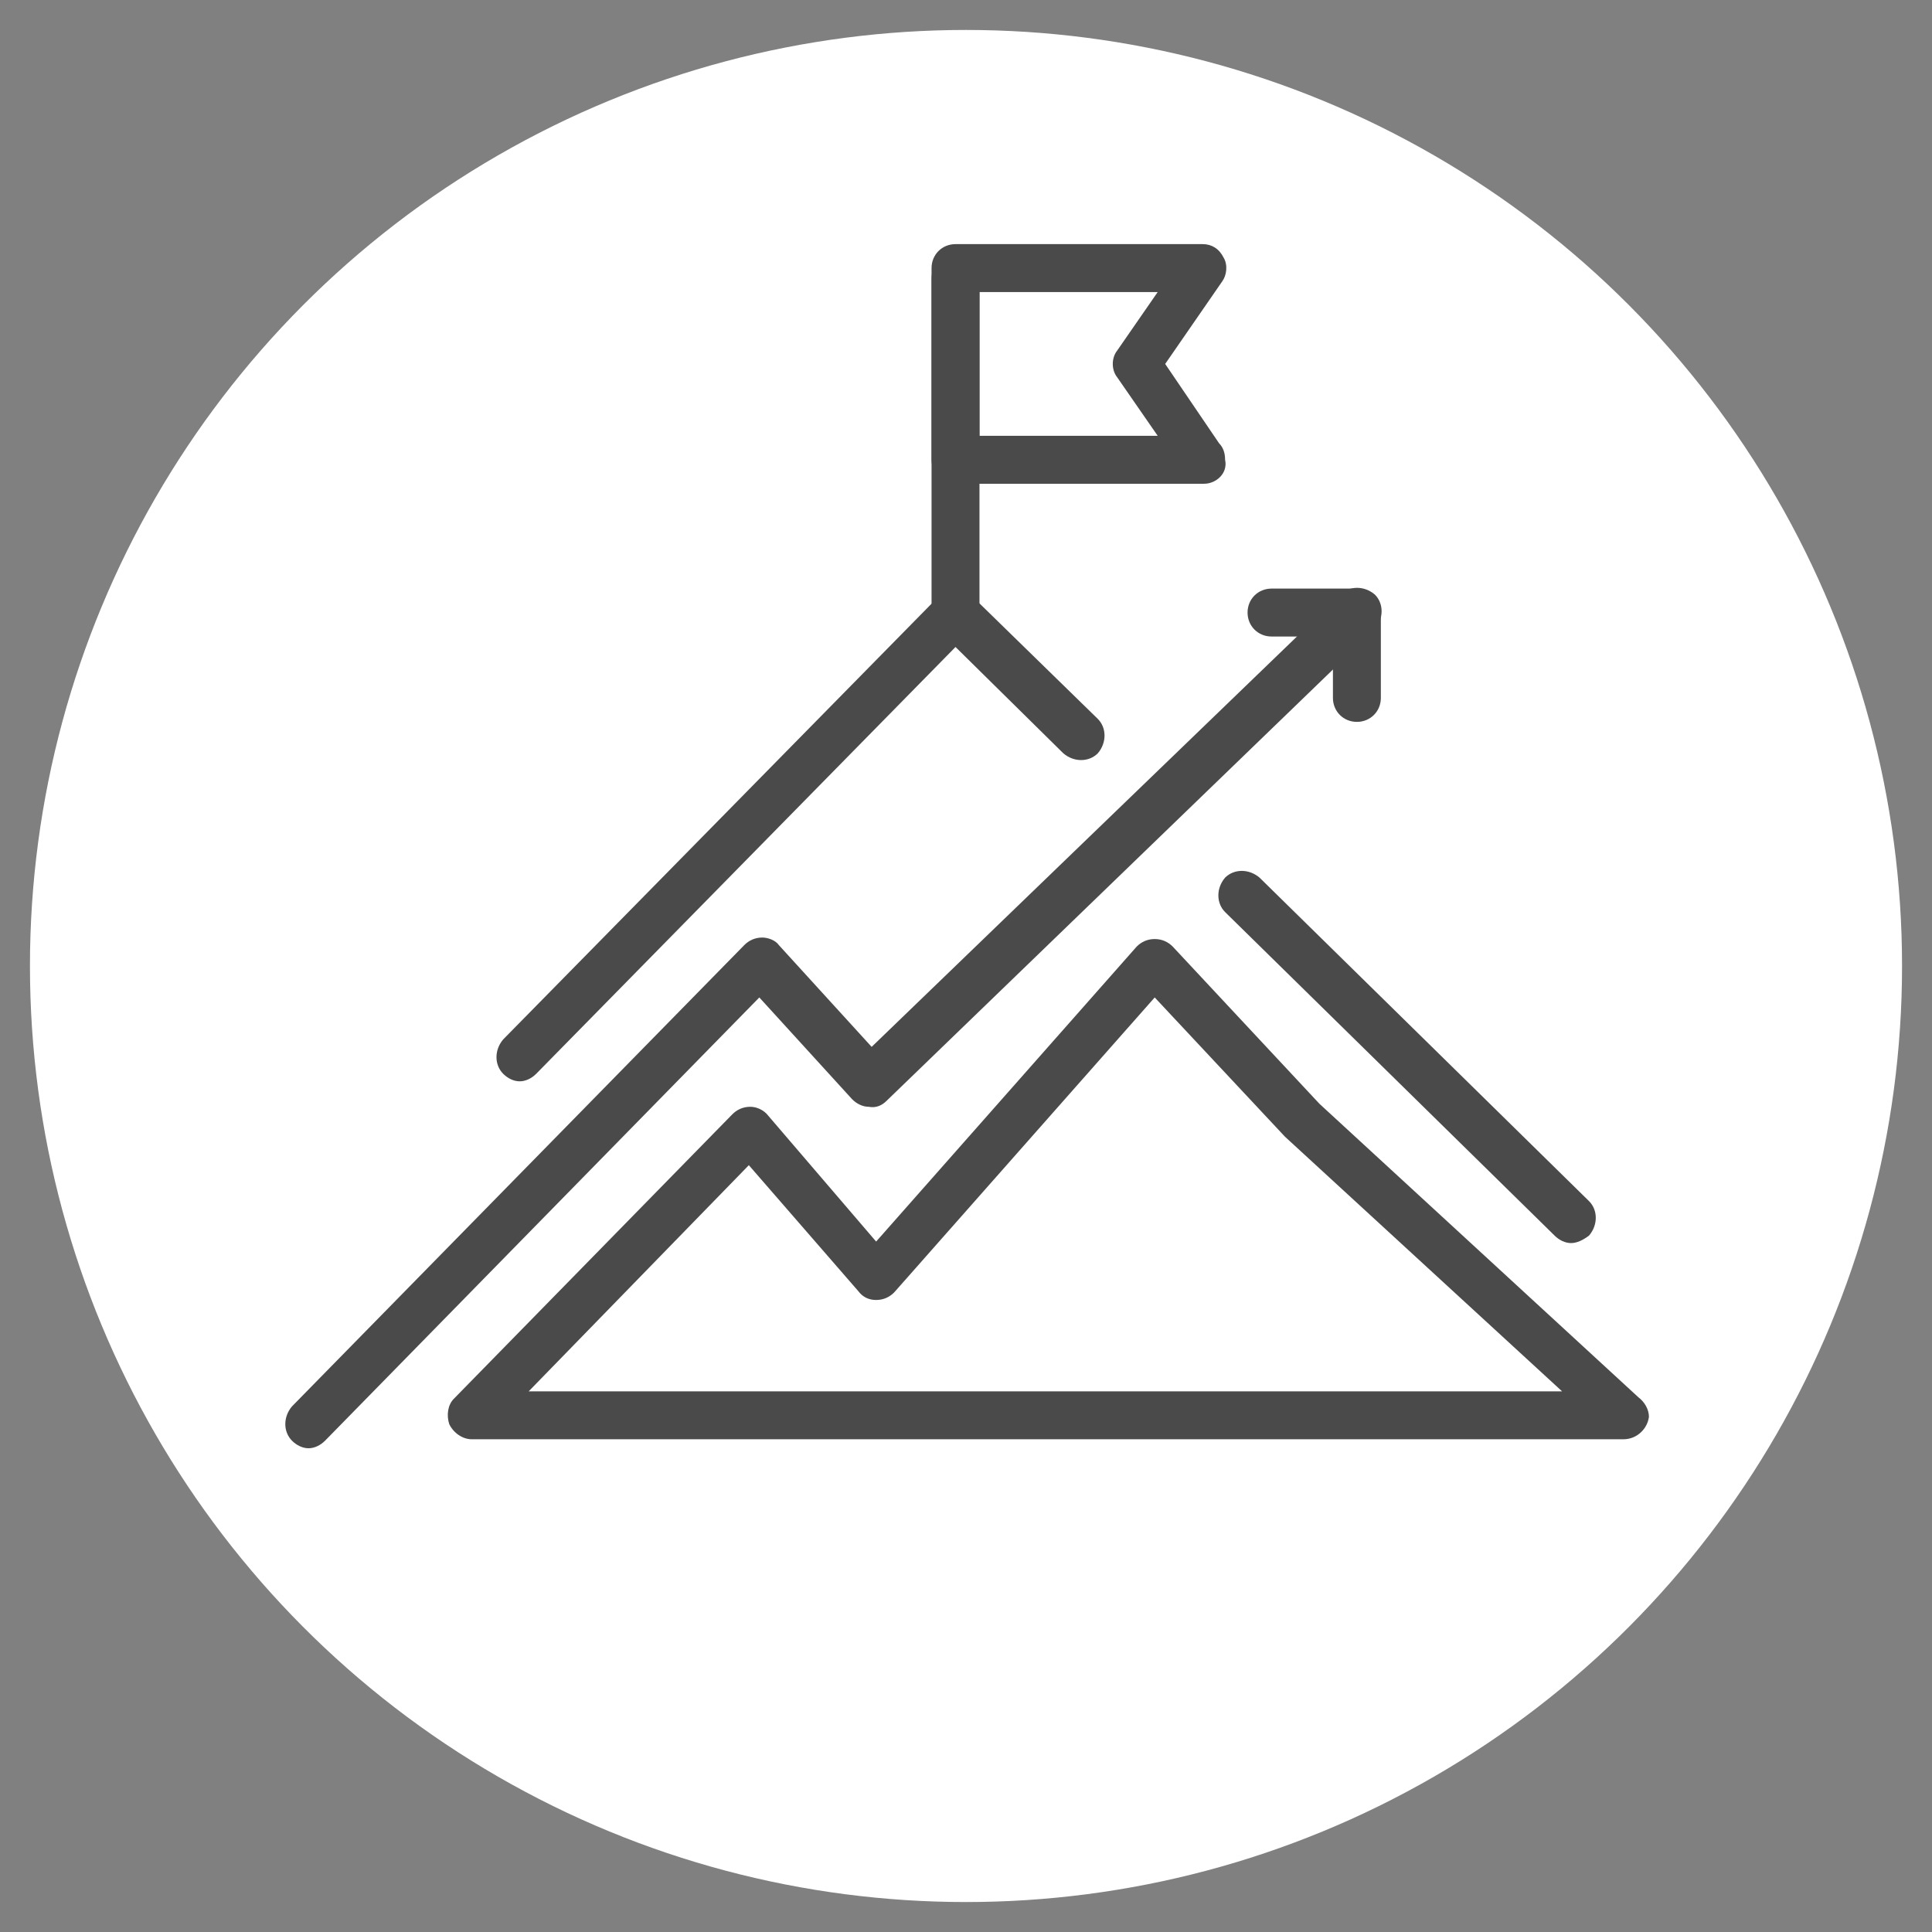 <?xml version="1.0" encoding="utf-8"?>
<!-- Generator: Adobe Illustrator 22.1.0, SVG Export Plug-In . SVG Version: 6.00 Build 0)  -->
<svg version="1.1" id="Layer_1" xmlns="http://www.w3.org/2000/svg" xmlns:xlink="http://www.w3.org/1999/xlink" x="0px" y="0px"
	 viewBox="0 0 129 129" style="enable-background:new 0 0 129 129;" xml:space="preserve">
<rect x="0" y="0" width="129" height="129" fill="#808080" stroke="none"/>
<style type="text/css">
	.st0{fill:#FFFFFF;}
	.st1{fill:#4B4A4B;}
</style>
<g>
	<circle class="st0" cx="64.5" cy="64.5" r="62.5"/>
	<g>
		<g>
			<path class="st1" d="M108.4,96.1C108.4,96.1,108.4,96.1,108.4,96.1H31.5c-0.6,0-1.2-0.4-1.5-1c-0.2-0.6-0.1-1.3,0.3-1.7l18.6-19
				c0.3-0.3,0.7-0.5,1.2-0.5c0.4,0,0.9,0.2,1.2,0.6l7.2,8.4l17.4-19.7c0.3-0.3,0.7-0.5,1.2-0.5c0.5,0,0.9,0.2,1.2,0.5l9.8,10.5
				l21.3,19.6c0.4,0.3,0.7,0.8,0.7,1.3C110,95.4,109.3,96.1,108.4,96.1z M35.3,92.9h69l-18.5-17l-8.7-9.3L59.7,86.3
				c-0.3,0.3-0.7,0.5-1.2,0.5c0,0,0,0,0,0c-0.5,0-0.9-0.2-1.2-0.6L50,77.8L35.3,92.9z"/>
		</g>
		<g>
			<path class="st1" d="M20.6,96.7c-0.4,0-0.8-0.2-1.1-0.5c-0.6-0.6-0.6-1.6,0-2.3l30.2-30.8c0.3-0.3,0.7-0.5,1.2-0.5
				c0.4,0,0.9,0.2,1.1,0.5l6.2,6.8l31.3-30.2c0.6-0.6,1.6-0.6,2.3,0c0.6,0.6,0.6,1.6,0,2.3L59.2,73.5c-0.3,0.3-0.7,0.5-1.2,0.4
				c-0.4,0-0.8-0.2-1.1-0.5l-6.2-6.8L21.7,96.2C21.4,96.5,21,96.7,20.6,96.7z"/>
		</g>
		<g>
			<path class="st1" d="M90.6,48.2c-0.9,0-1.6-0.7-1.6-1.6v-4.1h-4.1c-0.9,0-1.6-0.7-1.6-1.6s0.7-1.6,1.6-1.6h5.7
				c0.9,0,1.6,0.7,1.6,1.6v5.7C92.2,47.5,91.5,48.2,90.6,48.2z"/>
		</g>
		<g>
			<path class="st1" d="M104.9,83c-0.4,0-0.8-0.2-1.1-0.5l-22-21.6c-0.6-0.6-0.6-1.6,0-2.3c0.6-0.6,1.6-0.6,2.3,0l22,21.6
				c0.6,0.6,0.6,1.6,0,2.3C105.7,82.8,105.3,83,104.9,83z"/>
		</g>
		<g>
			<path class="st1" d="M34.7,72.2c-0.4,0-0.8-0.2-1.1-0.5c-0.6-0.6-0.6-1.6,0-2.3l29.1-29.6c0.3-0.3,0.7-0.5,1.1-0.5
				c0.4,0,0.8,0.2,1.1,0.5l8.4,8.2c0.6,0.6,0.6,1.6,0,2.3c-0.6,0.6-1.6,0.6-2.3,0l-7.2-7.1l-28,28.5C35.5,72,35.1,72.2,34.7,72.2z"
				/>
		</g>
		<g>
			<path class="st1" d="M63.8,41.9c-0.9,0-1.6-0.7-1.6-1.6V18.6c0-0.9,0.7-1.6,1.6-1.6s1.6,0.7,1.6,1.6v21.7
				C65.4,41.1,64.7,41.9,63.8,41.9z"/>
		</g>
		<g>
			<path class="st1" d="M80.4,32.3C80.4,32.3,80.3,32.3,80.4,32.3H63.8c-0.9,0-1.6-0.7-1.6-1.6V17.9c0-0.9,0.7-1.6,1.6-1.6h16.5
				c0.6,0,1.1,0.3,1.4,0.9c0.3,0.5,0.2,1.2-0.1,1.6l-3.8,5.5l3.6,5.3c0.3,0.3,0.4,0.7,0.4,1.1C82,31.6,81.2,32.3,80.4,32.3z
				 M65.4,29.1h11.9l-2.7-3.9c-0.4-0.5-0.4-1.3,0-1.8l2.7-3.9H65.4V29.1z"/>
		</g>
	</g>
</g>
</svg>
